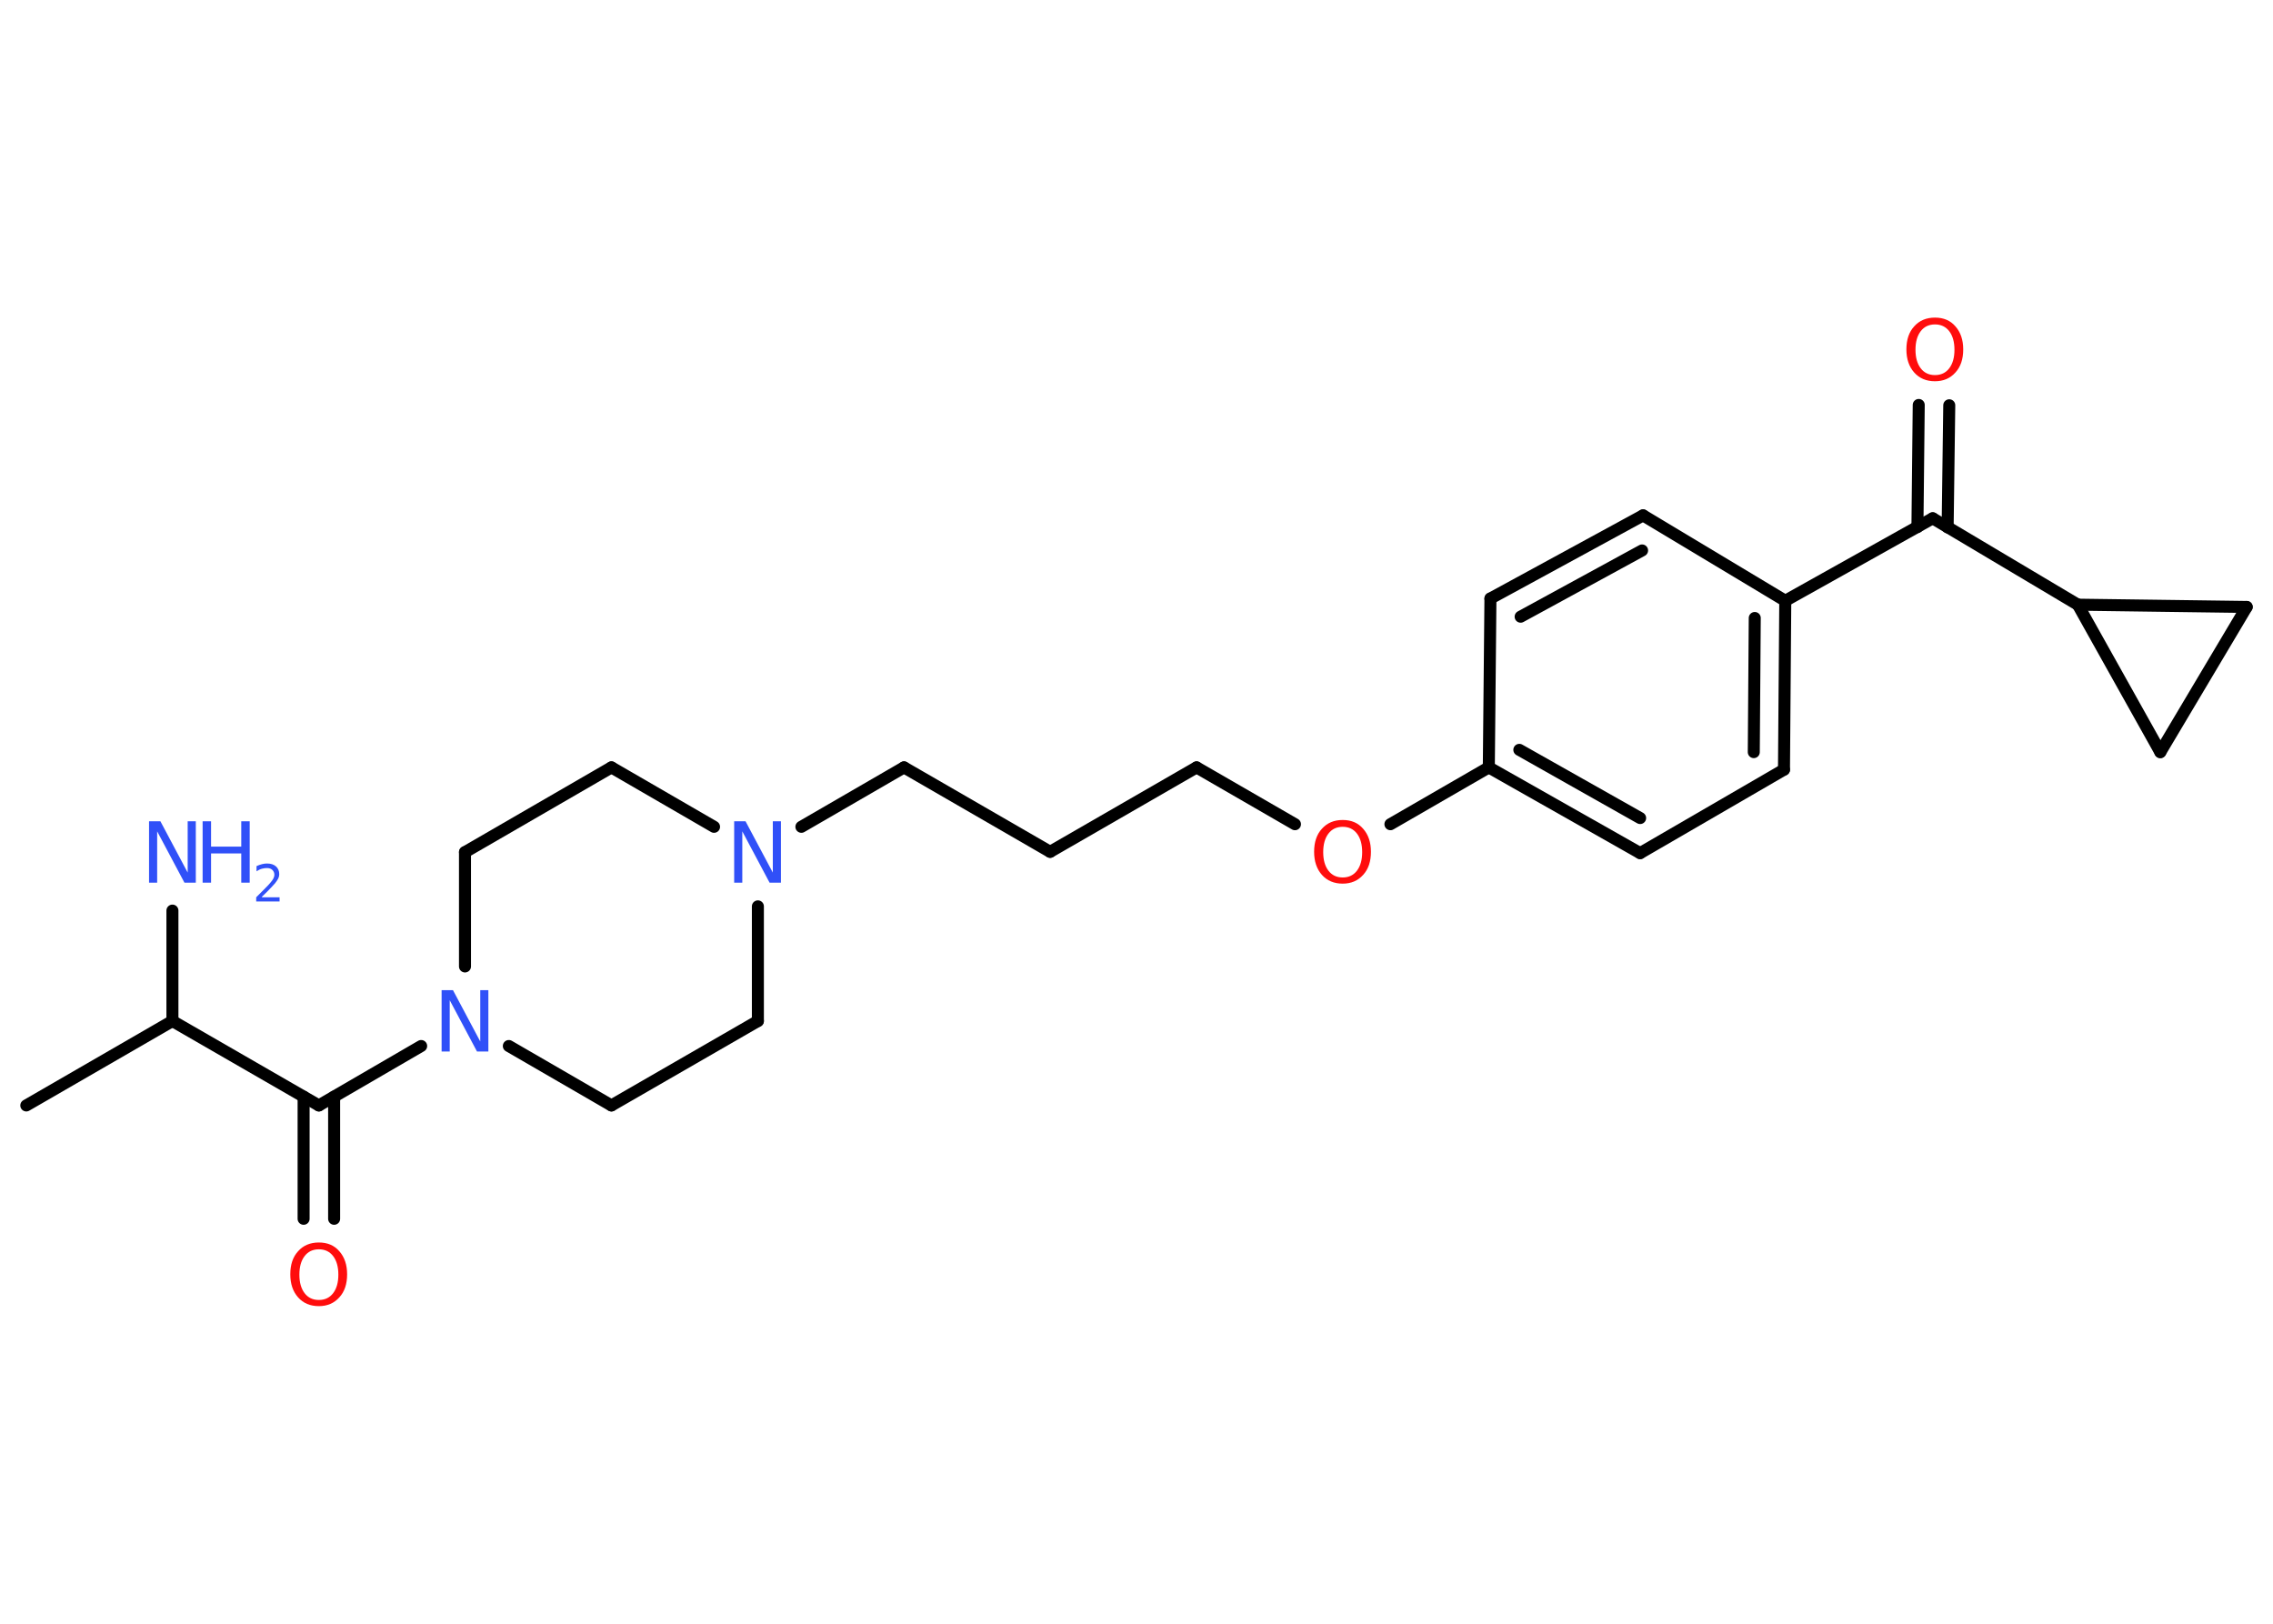 <?xml version='1.0' encoding='UTF-8'?>
<!DOCTYPE svg PUBLIC "-//W3C//DTD SVG 1.1//EN" "http://www.w3.org/Graphics/SVG/1.1/DTD/svg11.dtd">
<svg version='1.2' xmlns='http://www.w3.org/2000/svg' xmlns:xlink='http://www.w3.org/1999/xlink' width='70.0mm' height='50.0mm' viewBox='0 0 70.0 50.0'>
  <desc>Generated by the Chemistry Development Kit (http://github.com/cdk)</desc>
  <g stroke-linecap='round' stroke-linejoin='round' stroke='#000000' stroke-width='.37' fill='#3050F8'>
    <rect x='.0' y='.0' width='70.0' height='50.0' fill='#FFFFFF' stroke='none'/>
    <g id='mol1' class='mol'>
      <line id='mol1bnd1' class='bond' x1='.81' y1='34.04' x2='5.31' y2='31.44'/>
      <line id='mol1bnd2' class='bond' x1='5.31' y1='31.44' x2='5.31' y2='28.04'/>
      <line id='mol1bnd3' class='bond' x1='5.31' y1='31.44' x2='9.82' y2='34.04'/>
      <g id='mol1bnd4' class='bond'>
        <line x1='10.29' y1='33.77' x2='10.29' y2='37.53'/>
        <line x1='9.35' y1='33.77' x2='9.35' y2='37.53'/>
      </g>
      <line id='mol1bnd5' class='bond' x1='9.82' y1='34.04' x2='12.97' y2='32.21'/>
      <line id='mol1bnd6' class='bond' x1='15.67' y1='32.21' x2='18.83' y2='34.04'/>
      <line id='mol1bnd7' class='bond' x1='18.83' y1='34.04' x2='23.34' y2='31.44'/>
      <line id='mol1bnd8' class='bond' x1='23.34' y1='31.44' x2='23.34' y2='27.91'/>
      <line id='mol1bnd9' class='bond' x1='24.68' y1='25.46' x2='27.84' y2='23.63'/>
      <line id='mol1bnd10' class='bond' x1='27.84' y1='23.63' x2='32.34' y2='26.23'/>
      <line id='mol1bnd11' class='bond' x1='32.34' y1='26.23' x2='36.85' y2='23.63'/>
      <line id='mol1bnd12' class='bond' x1='36.85' y1='23.63' x2='39.88' y2='25.38'/>
      <line id='mol1bnd13' class='bond' x1='42.82' y1='25.38' x2='45.85' y2='23.63'/>
      <g id='mol1bnd14' class='bond'>
        <line x1='45.85' y1='23.63' x2='50.51' y2='26.27'/>
        <line x1='46.79' y1='23.09' x2='50.51' y2='25.19'/>
      </g>
      <line id='mol1bnd15' class='bond' x1='50.51' y1='26.27' x2='54.94' y2='23.7'/>
      <g id='mol1bnd16' class='bond'>
        <line x1='54.94' y1='23.7' x2='54.98' y2='18.5'/>
        <line x1='54.01' y1='23.16' x2='54.04' y2='19.03'/>
      </g>
      <line id='mol1bnd17' class='bond' x1='54.98' y1='18.5' x2='59.52' y2='15.96'/>
      <g id='mol1bnd18' class='bond'>
        <line x1='59.05' y1='16.23' x2='59.09' y2='12.47'/>
        <line x1='59.98' y1='16.24' x2='60.03' y2='12.48'/>
      </g>
      <line id='mol1bnd19' class='bond' x1='59.52' y1='15.96' x2='63.99' y2='18.62'/>
      <line id='mol1bnd20' class='bond' x1='63.99' y1='18.62' x2='69.19' y2='18.69'/>
      <line id='mol1bnd21' class='bond' x1='69.19' y1='18.69' x2='66.53' y2='23.16'/>
      <line id='mol1bnd22' class='bond' x1='63.99' y1='18.62' x2='66.53' y2='23.16'/>
      <line id='mol1bnd23' class='bond' x1='54.98' y1='18.5' x2='50.6' y2='15.87'/>
      <g id='mol1bnd24' class='bond'>
        <line x1='50.6' y1='15.87' x2='45.9' y2='18.43'/>
        <line x1='50.57' y1='16.95' x2='46.83' y2='18.99'/>
      </g>
      <line id='mol1bnd25' class='bond' x1='45.85' y1='23.63' x2='45.9' y2='18.43'/>
      <line id='mol1bnd26' class='bond' x1='21.99' y1='25.46' x2='18.83' y2='23.63'/>
      <line id='mol1bnd27' class='bond' x1='18.83' y1='23.63' x2='14.32' y2='26.24'/>
      <line id='mol1bnd28' class='bond' x1='14.32' y1='29.76' x2='14.32' y2='26.24'/>
      <g id='mol1atm3' class='atom'>
        <path d='M4.6 25.29h.34l.84 1.58v-1.58h.25v1.89h-.35l-.84 -1.58v1.58h-.25v-1.89z' stroke='none'/>
        <path d='M6.24 25.29h.26v.78h.93v-.78h.26v1.89h-.26v-.9h-.93v.9h-.26v-1.89z' stroke='none'/>
        <path d='M8.08 27.63h.53v.13h-.72v-.13q.09 -.09 .24 -.24q.15 -.15 .19 -.2q.07 -.08 .1 -.14q.03 -.06 .03 -.11q.0 -.09 -.06 -.15q-.06 -.06 -.17 -.06q-.07 .0 -.15 .02q-.08 .02 -.17 .08v-.16q.09 -.04 .17 -.06q.08 -.02 .15 -.02q.18 .0 .28 .09q.1 .09 .1 .24q.0 .07 -.03 .13q-.03 .06 -.1 .15q-.02 .02 -.12 .13q-.1 .11 -.29 .29z' stroke='none'/>
      </g>
      <path id='mol1atm5' class='atom' d='M9.82 38.47q-.28 .0 -.44 .21q-.16 .21 -.16 .57q.0 .36 .16 .57q.16 .21 .44 .21q.28 .0 .44 -.21q.16 -.21 .16 -.57q.0 -.36 -.16 -.57q-.16 -.21 -.44 -.21zM9.82 38.26q.4 .0 .63 .27q.24 .27 .24 .71q.0 .45 -.24 .71q-.24 .27 -.63 .27q-.4 .0 -.64 -.27q-.24 -.27 -.24 -.71q.0 -.45 .24 -.71q.24 -.27 .64 -.27z' stroke='none' fill='#FF0D0D'/>
      <path id='mol1atm6' class='atom' d='M13.61 30.49h.34l.84 1.58v-1.58h.25v1.89h-.35l-.84 -1.58v1.58h-.25v-1.89z' stroke='none'/>
      <path id='mol1atm9' class='atom' d='M22.62 25.29h.34l.84 1.58v-1.58h.25v1.89h-.35l-.84 -1.58v1.58h-.25v-1.89z' stroke='none'/>
      <path id='mol1atm13' class='atom' d='M41.35 25.46q-.28 .0 -.44 .21q-.16 .21 -.16 .57q.0 .36 .16 .57q.16 .21 .44 .21q.28 .0 .44 -.21q.16 -.21 .16 -.57q.0 -.36 -.16 -.57q-.16 -.21 -.44 -.21zM41.35 25.25q.4 .0 .63 .27q.24 .27 .24 .71q.0 .45 -.24 .71q-.24 .27 -.63 .27q-.4 .0 -.64 -.27q-.24 -.27 -.24 -.71q.0 -.45 .24 -.71q.24 -.27 .64 -.27z' stroke='none' fill='#FF0D0D'/>
      <path id='mol1atm19' class='atom' d='M59.59 9.99q-.28 .0 -.44 .21q-.16 .21 -.16 .57q.0 .36 .16 .57q.16 .21 .44 .21q.28 .0 .44 -.21q.16 -.21 .16 -.57q.0 -.36 -.16 -.57q-.16 -.21 -.44 -.21zM59.59 9.78q.4 .0 .63 .27q.24 .27 .24 .71q.0 .45 -.24 .71q-.24 .27 -.63 .27q-.4 .0 -.64 -.27q-.24 -.27 -.24 -.71q.0 -.45 .24 -.71q.24 -.27 .64 -.27z' stroke='none' fill='#FF0D0D'/>
    </g>
  </g>
</svg>
